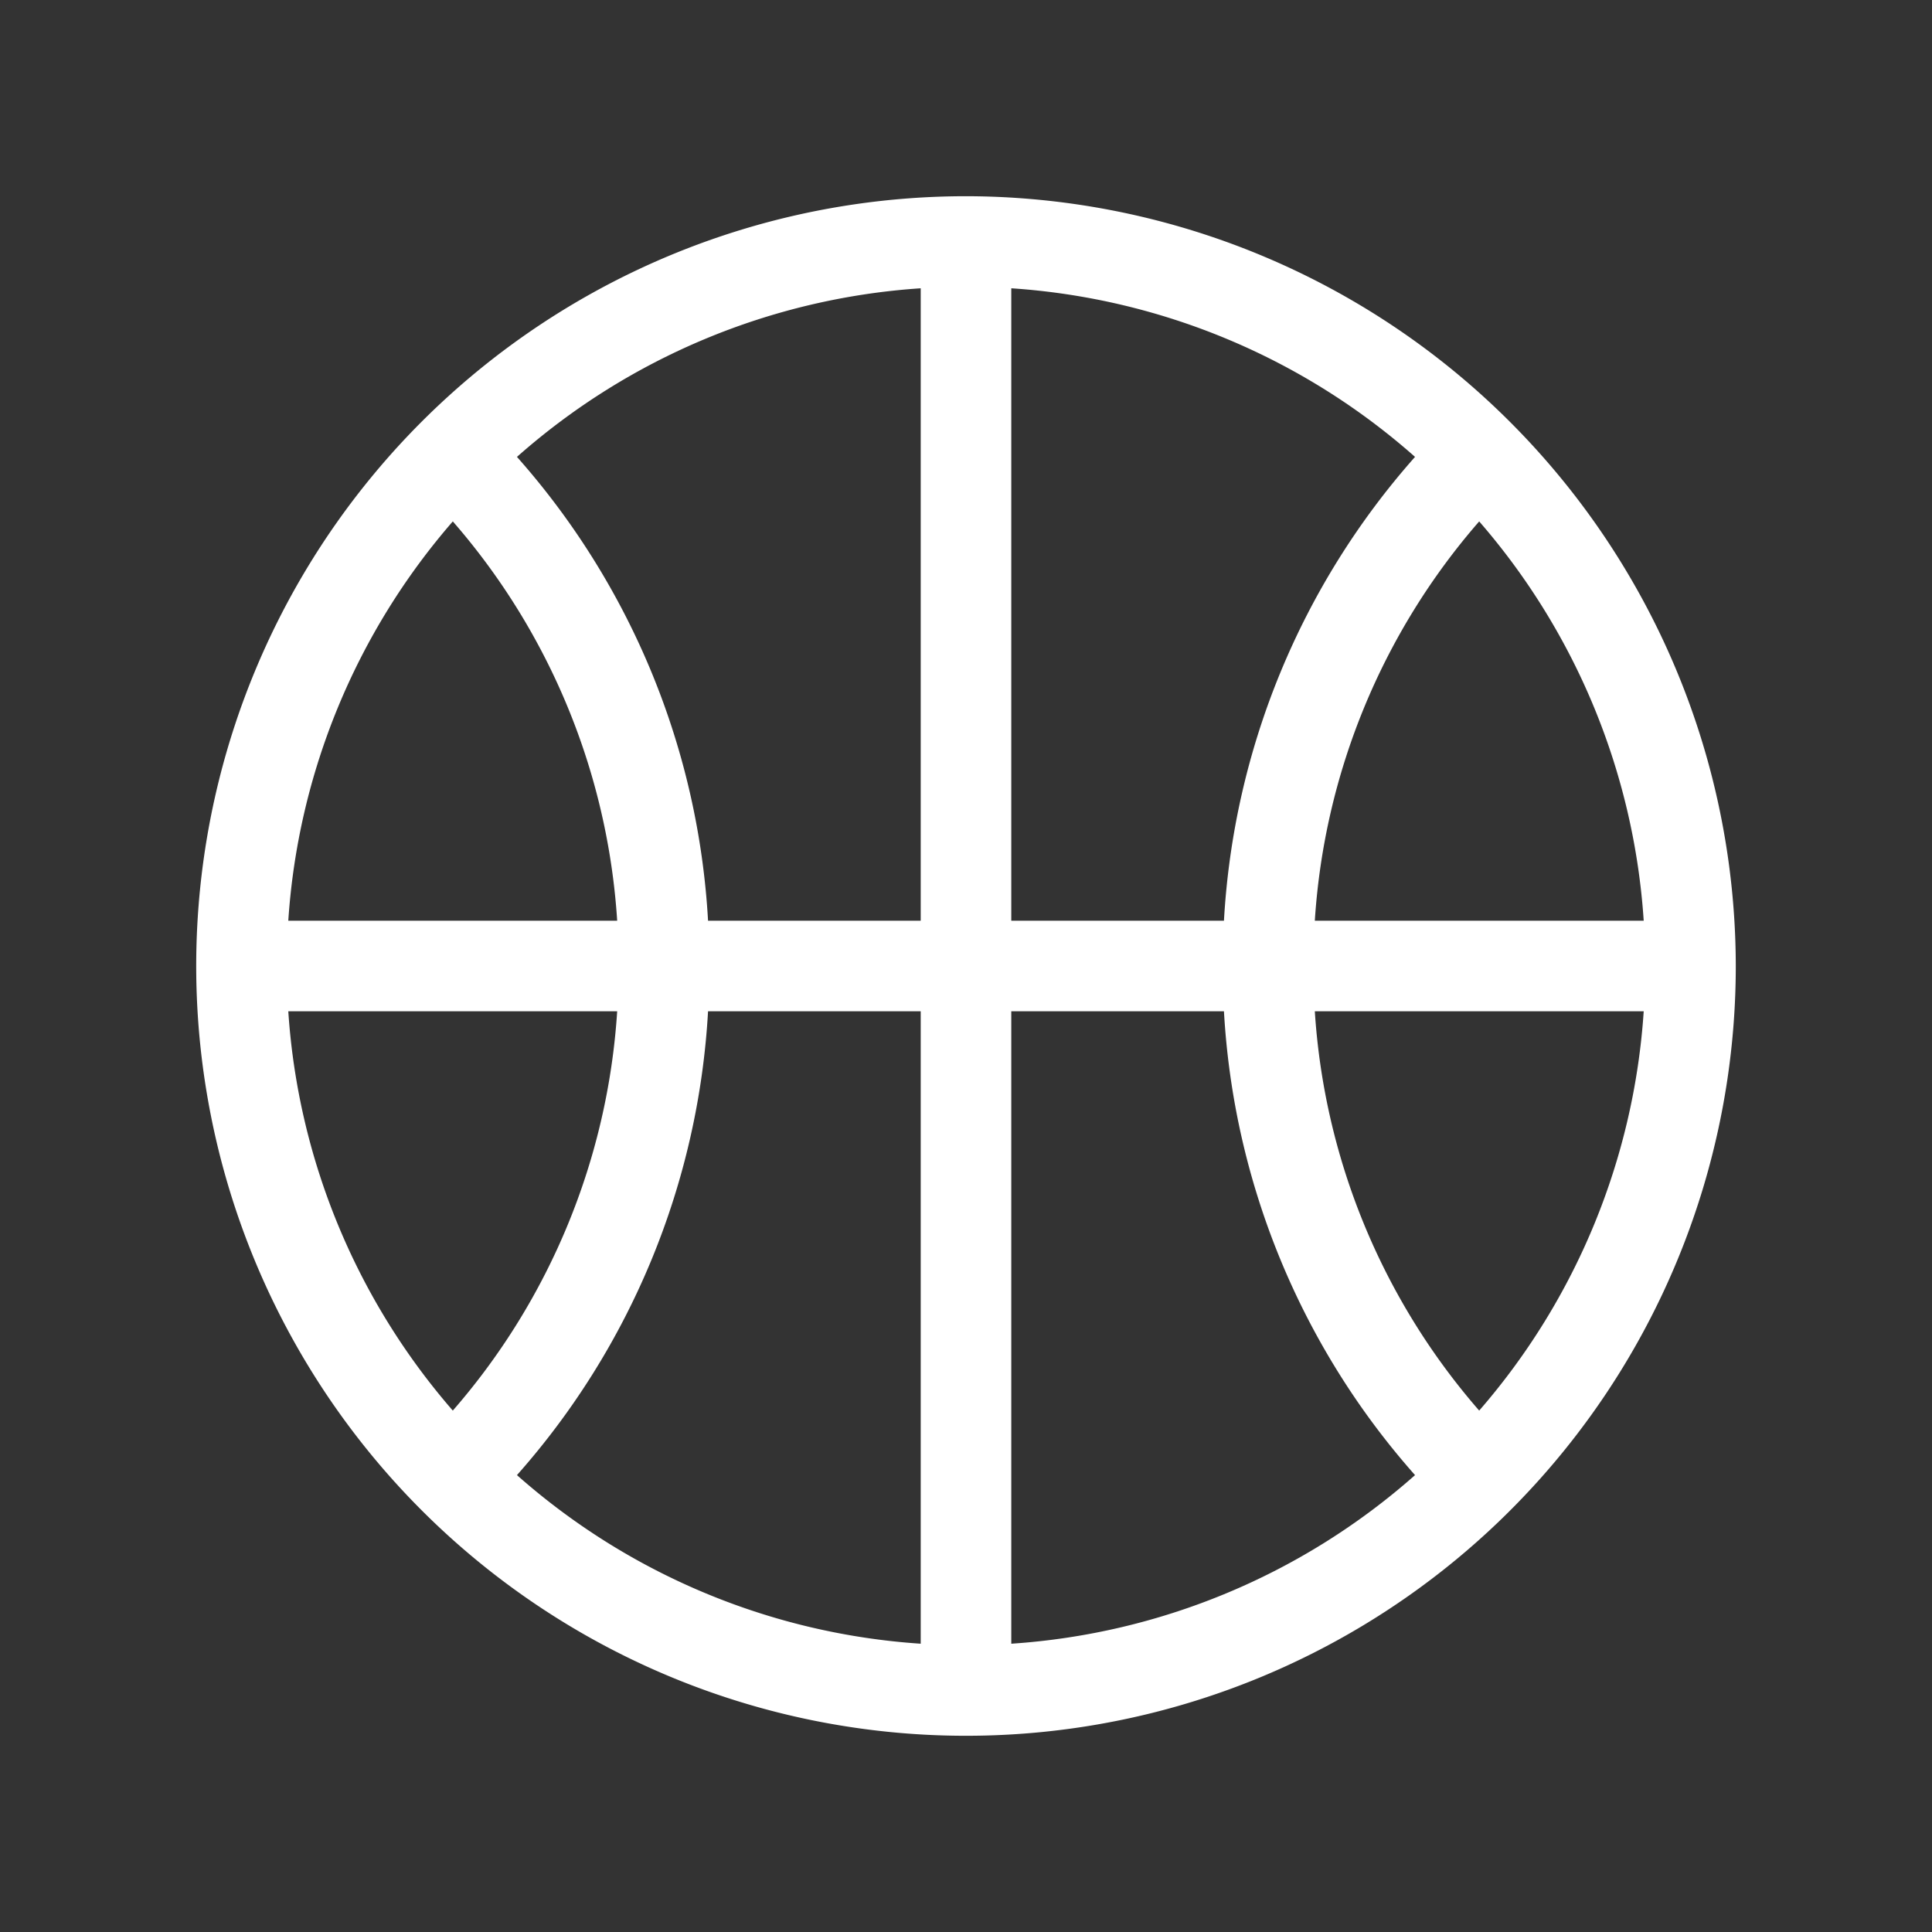 <svg stroke="white" fill="white" stroke-width="0" viewBox="0 0 256 256" class="text-5xl" height="1em" width="1em" xmlns="http://www.w3.org/2000/svg"><rect x="0" y="0" width="256" height="256" fill="#333333" stroke="none"/><path d="M128,26A102,102,0,1,0,230,128,102.12,102.12,0,0,0,128,26ZM60,69.09A89.23,89.23,0,0,1,81.78,122H38.2A89.65,89.65,0,0,1,60,69.09ZM38.2,134H81.78A89.23,89.23,0,0,1,60,186.91,89.65,89.65,0,0,1,38.2,134ZM122,217.8a89.66,89.66,0,0,1-53.5-22.34A101.18,101.18,0,0,0,93.82,134H122Zm0-95.8H93.82A101.18,101.18,0,0,0,68.5,60.54,89.66,89.66,0,0,1,122,38.2Zm95.8,0H174.22A89.23,89.23,0,0,1,196,69.09,89.65,89.65,0,0,1,217.8,122ZM134,38.2a89.66,89.66,0,0,1,53.5,22.34A101.18,101.18,0,0,0,162.18,122H134Zm0,179.6V134h28.18a101.18,101.18,0,0,0,25.32,61.46A89.66,89.66,0,0,1,134,217.8Zm62-30.89A89.23,89.23,0,0,1,174.22,134H217.8A89.65,89.65,0,0,1,196,186.91Z"></path></svg>